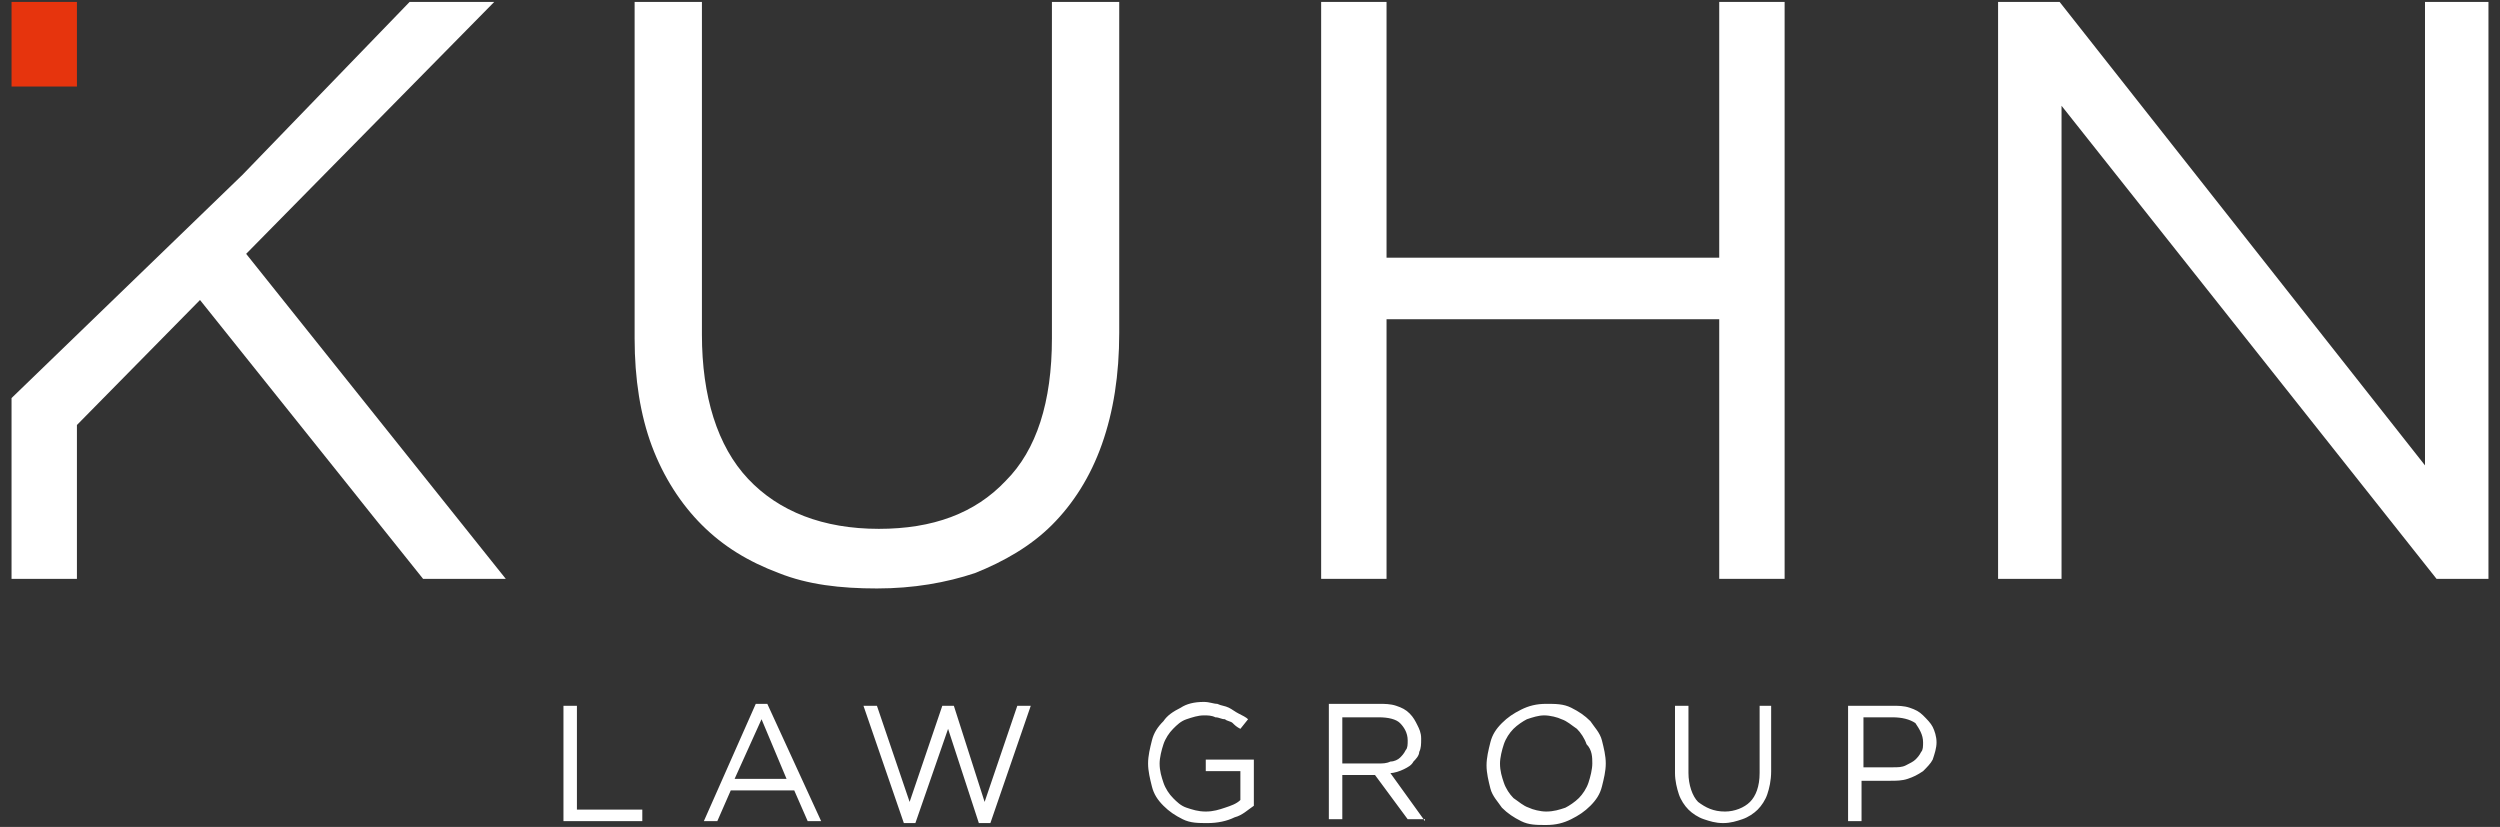 <?xml version="1.0" encoding="UTF-8"?>
<svg width="130px" height="43px" viewBox="0 0 130 43" version="1.1" xmlns="http://www.w3.org/2000/svg" xmlns:xlink="http://www.w3.org/1999/xlink">
    <rect x="0" y="0" width="130" height="43" fill="#333333" stroke="none"/>
    <!-- Generator: Sketch 53 (72520) - https://sketchapp.com -->
    <title>Group</title>
    <desc>Created with Sketch.</desc>
    <g id="Page-1" stroke="none" stroke-width="1" fill="none" fill-rule="evenodd">
        <g id="Artboard" transform="translate(-196, -360)">
            <g id="KUHN-Small-Law-Group-AI" transform="translate(81, 92)">
                <g id="Group" transform="translate(115, 268)">
                    <g id="Group-3" transform="translate(0.6, 0.1)">
                        <polygon id="Path" fill="#FFFFFF" points="12.2 13.1 25.1 4.26325641e-14 20.7 4.26325641e-14 12 9 -4.4408921e-14 20.6 -4.4408921e-14 30 3.4 30 3.4 22 9.8 15.5 21.4 30 25.7 30"></polygon>
                        <path d="M57.5,5.5067062e-14 L54.1,5.5067062e-14 L54.1,17.5 C54.1,20.8 53.3,23.3 51.7,24.9 C50.1,26.6 47.9,27.4 45.1,27.4 C42.2,27.4 39.9,26.5 38.3,24.8 C36.7,23.1 35.9,20.5 35.9,17.3 L35.9,2.66453526e-14 L32.4,2.66453526e-14 L32.4,17.5 C32.4,19.6 32.7,21.5 33.3,23.1 C33.9,24.7 34.8,26.1 35.9,27.2 C37,28.3 38.3,29.1 39.9,29.7 C41.4,30.3 43.1,30.5 45,30.5 C46.9,30.5 48.6,30.2 50.1,29.7 C51.6,29.1 53,28.3 54.1,27.2 C55.2,26.1 56.1,24.7 56.7,23 C57.3,21.3 57.6,19.4 57.6,17.2 L57.6,2.66453526e-14 L57.5,5.5067062e-14 Z" id="Path" fill="#FFFFFF"></path>
                        <polygon id="Path" fill="#FFFFFF" points="88.8 16.5 88.8 30 92.2 30 92.2 4.26325641e-14 88.8 4.26325641e-14 88.8 13.3 71.5 13.3 71.5 4.26325641e-14 68.1 4.26325641e-14 68.1 30 71.5 30 71.5 16.5"></polygon>
                        <polygon id="Path" fill="#FFFFFF" points="125.5 24.1 106.5 4.26325641e-14 103.3 4.26325641e-14 103.3 30 106.6 30 106.6 5.4 126.1 30 128.8 30 128.8 4.26325641e-14 125.5 4.26325641e-14"></polygon>
                        <rect id="Rectangle" fill="#E6340D" x="-1.13242749e-14" y="4.52970994e-14" width="3.4" height="4.4"></rect>
                        <path d="M28.7,42.6 L32.8,42.6 L32.8,42 L29.4,42 L29.4,36.6 L28.7,36.6 L28.7,42.6 L28.7,42.6 Z M39.3,36.5 L38.7,36.5 L36,42.6 L36.7,42.6 L37.4,41 L40.7,41 L41.4,42.6 L42.1,42.6 L39.3,36.5 L39.3,36.5 Z M40.3,40.4 L37.6,40.4 L39,37.3 L40.3,40.4 L40.3,40.4 Z M46.7,41.6 L45,36.6 L44.3,36.6 L46.4,42.7 L47,42.7 L48.7,37.8 L50.3,42.7 L50.9,42.7 L53,36.6 L52.3,36.6 L50.6,41.6 L49,36.6 L48.4,36.6 L46.7,41.6 L46.7,41.6 Z M64.6,41.8 L64.6,39.4 L62.1,39.4 L62.1,40 L63.9,40 L63.9,41.5 C63.7,41.7 63.4,41.8 63.1,41.9 C62.8,42 62.5,42.1 62.1,42.1 C61.7,42.1 61.4,42 61.1,41.9 C60.8,41.8 60.6,41.6 60.4,41.4 C60.2,41.2 60,40.9 59.9,40.6 C59.8,40.3 59.7,40 59.7,39.6 C59.7,39.3 59.8,38.9 59.9,38.6 C60,38.3 60.2,38 60.4,37.8 C60.6,37.6 60.8,37.4 61.1,37.3 C61.4,37.2 61.7,37.1 62,37.1 C62.2,37.1 62.4,37.1 62.6,37.2 C62.8,37.2 62.9,37.3 63.1,37.3 C63.2,37.4 63.4,37.4 63.5,37.5 C63.6,37.6 63.7,37.7 63.9,37.8 L64.3,37.3 C64.2,37.2 64,37.1 63.8,37 C63.6,36.9 63.5,36.8 63.3,36.7 C63.1,36.6 62.9,36.6 62.7,36.5 C62.5,36.5 62.3,36.4 62,36.4 C61.5,36.4 61.1,36.5 60.8,36.7 C60.4,36.9 60.1,37.1 59.9,37.4 C59.6,37.7 59.4,38 59.3,38.4 C59.2,38.8 59.1,39.2 59.1,39.6 C59.1,40 59.2,40.4 59.3,40.8 C59.4,41.2 59.6,41.5 59.9,41.8 C60.2,42.1 60.5,42.3 60.9,42.5 C61.3,42.7 61.7,42.7 62.2,42.7 C62.7,42.7 63.2,42.6 63.6,42.4 C64,42.3 64.3,42 64.6,41.8 L64.6,41.8 Z M73.5,42.6 L71.7,40.1 C71.9,40.1 72.2,40 72.4,39.9 C72.6,39.8 72.8,39.7 72.9,39.5 C73,39.4 73.2,39.2 73.2,39 C73.3,38.8 73.3,38.6 73.3,38.3 C73.3,38 73.2,37.8 73.1,37.6 C73,37.4 72.9,37.2 72.7,37 C72.5,36.8 72.3,36.7 72,36.6 C71.7,36.5 71.4,36.5 71.1,36.5 L68.5,36.5 L68.5,42.5 L69.2,42.5 L69.2,40.2 L70.9,40.2 L72.6,42.5 L73.5,42.5 L73.5,42.6 Z M72.6,38.4 C72.6,38.6 72.6,38.8 72.5,38.9 C72.4,39.1 72.3,39.2 72.2,39.3 C72.1,39.4 71.9,39.5 71.7,39.5 C71.5,39.6 71.3,39.6 71.1,39.6 L69.2,39.6 L69.2,37.2 L71.1,37.2 C71.6,37.2 72,37.3 72.2,37.5 C72.4,37.7 72.6,38 72.6,38.4 L72.6,38.4 Z M82.9,39.6 C82.9,39.2 82.8,38.8 82.7,38.4 C82.6,38 82.3,37.7 82.1,37.4 C81.8,37.1 81.5,36.9 81.1,36.7 C80.7,36.5 80.3,36.5 79.8,36.5 C79.3,36.5 78.9,36.6 78.5,36.8 C78.1,37 77.8,37.2 77.5,37.5 C77.2,37.8 77,38.1 76.9,38.5 C76.8,38.9 76.7,39.3 76.7,39.7 C76.7,40.1 76.8,40.5 76.9,40.9 C77,41.3 77.3,41.6 77.5,41.9 C77.8,42.2 78.1,42.4 78.5,42.6 C78.9,42.8 79.3,42.8 79.8,42.8 C80.3,42.8 80.7,42.7 81.1,42.5 C81.5,42.3 81.8,42.1 82.1,41.8 C82.4,41.5 82.6,41.2 82.7,40.8 C82.8,40.4 82.9,40 82.9,39.6 L82.9,39.6 Z M82.2,39.6 C82.2,39.9 82.1,40.3 82,40.6 C81.9,40.9 81.7,41.2 81.5,41.4 C81.3,41.6 81,41.8 80.8,41.9 C80.5,42 80.2,42.1 79.8,42.1 C79.5,42.1 79.1,42 78.9,41.9 C78.6,41.8 78.4,41.6 78.1,41.4 C77.9,41.2 77.7,40.9 77.6,40.6 C77.5,40.3 77.4,40 77.4,39.6 C77.4,39.3 77.5,38.9 77.6,38.6 C77.7,38.3 77.9,38 78.1,37.8 C78.3,37.6 78.6,37.4 78.8,37.3 C79.1,37.2 79.4,37.1 79.7,37.1 C80,37.1 80.4,37.2 80.6,37.3 C80.9,37.4 81.1,37.6 81.4,37.8 C81.6,38 81.8,38.3 81.9,38.6 C82.2,38.9 82.2,39.3 82.2,39.6 L82.2,39.6 Z M91.6,36.6 L90.9,36.6 L90.9,40.1 C90.9,40.8 90.7,41.3 90.4,41.6 C90.1,41.9 89.6,42.1 89.1,42.1 C88.5,42.1 88.1,41.9 87.7,41.6 C87.4,41.3 87.2,40.7 87.2,40.1 L87.2,36.6 L86.5,36.6 L86.5,40.1 C86.5,40.5 86.6,40.9 86.7,41.2 C86.8,41.5 87,41.8 87.2,42 C87.4,42.2 87.7,42.4 88,42.5 C88.3,42.6 88.6,42.7 89,42.7 C89.4,42.7 89.7,42.6 90,42.5 C90.3,42.4 90.6,42.2 90.8,42 C91,41.8 91.2,41.5 91.3,41.2 C91.4,40.9 91.5,40.5 91.5,40 L91.5,36.6 L91.6,36.6 Z M100.1,38.5 C100.1,38.2 100,37.9 99.9,37.7 C99.8,37.5 99.6,37.3 99.4,37.1 C99.2,36.9 99,36.8 98.7,36.7 C98.4,36.6 98.1,36.6 97.8,36.6 L95.5,36.6 L95.5,42.6 L96.2,42.6 L96.2,40.5 L97.7,40.5 C98,40.5 98.3,40.5 98.6,40.4 C98.9,40.3 99.1,40.2 99.4,40 C99.6,39.8 99.8,39.6 99.9,39.4 C100,39.1 100.1,38.8 100.1,38.5 L100.1,38.5 Z M99.4,38.5 C99.4,38.7 99.4,38.9 99.3,39 C99.2,39.2 99.1,39.3 99,39.4 C98.9,39.5 98.7,39.6 98.5,39.7 C98.3,39.8 98.1,39.8 97.8,39.8 L96.3,39.8 L96.3,37.2 L97.8,37.2 C98.3,37.2 98.7,37.3 99,37.5 C99.2,37.8 99.4,38.1 99.4,38.5 Z" id="Shape" fill="#FFFFFF"></path>
                    </g>
                </g>
            </g>
        </g>
    </g>
</svg>